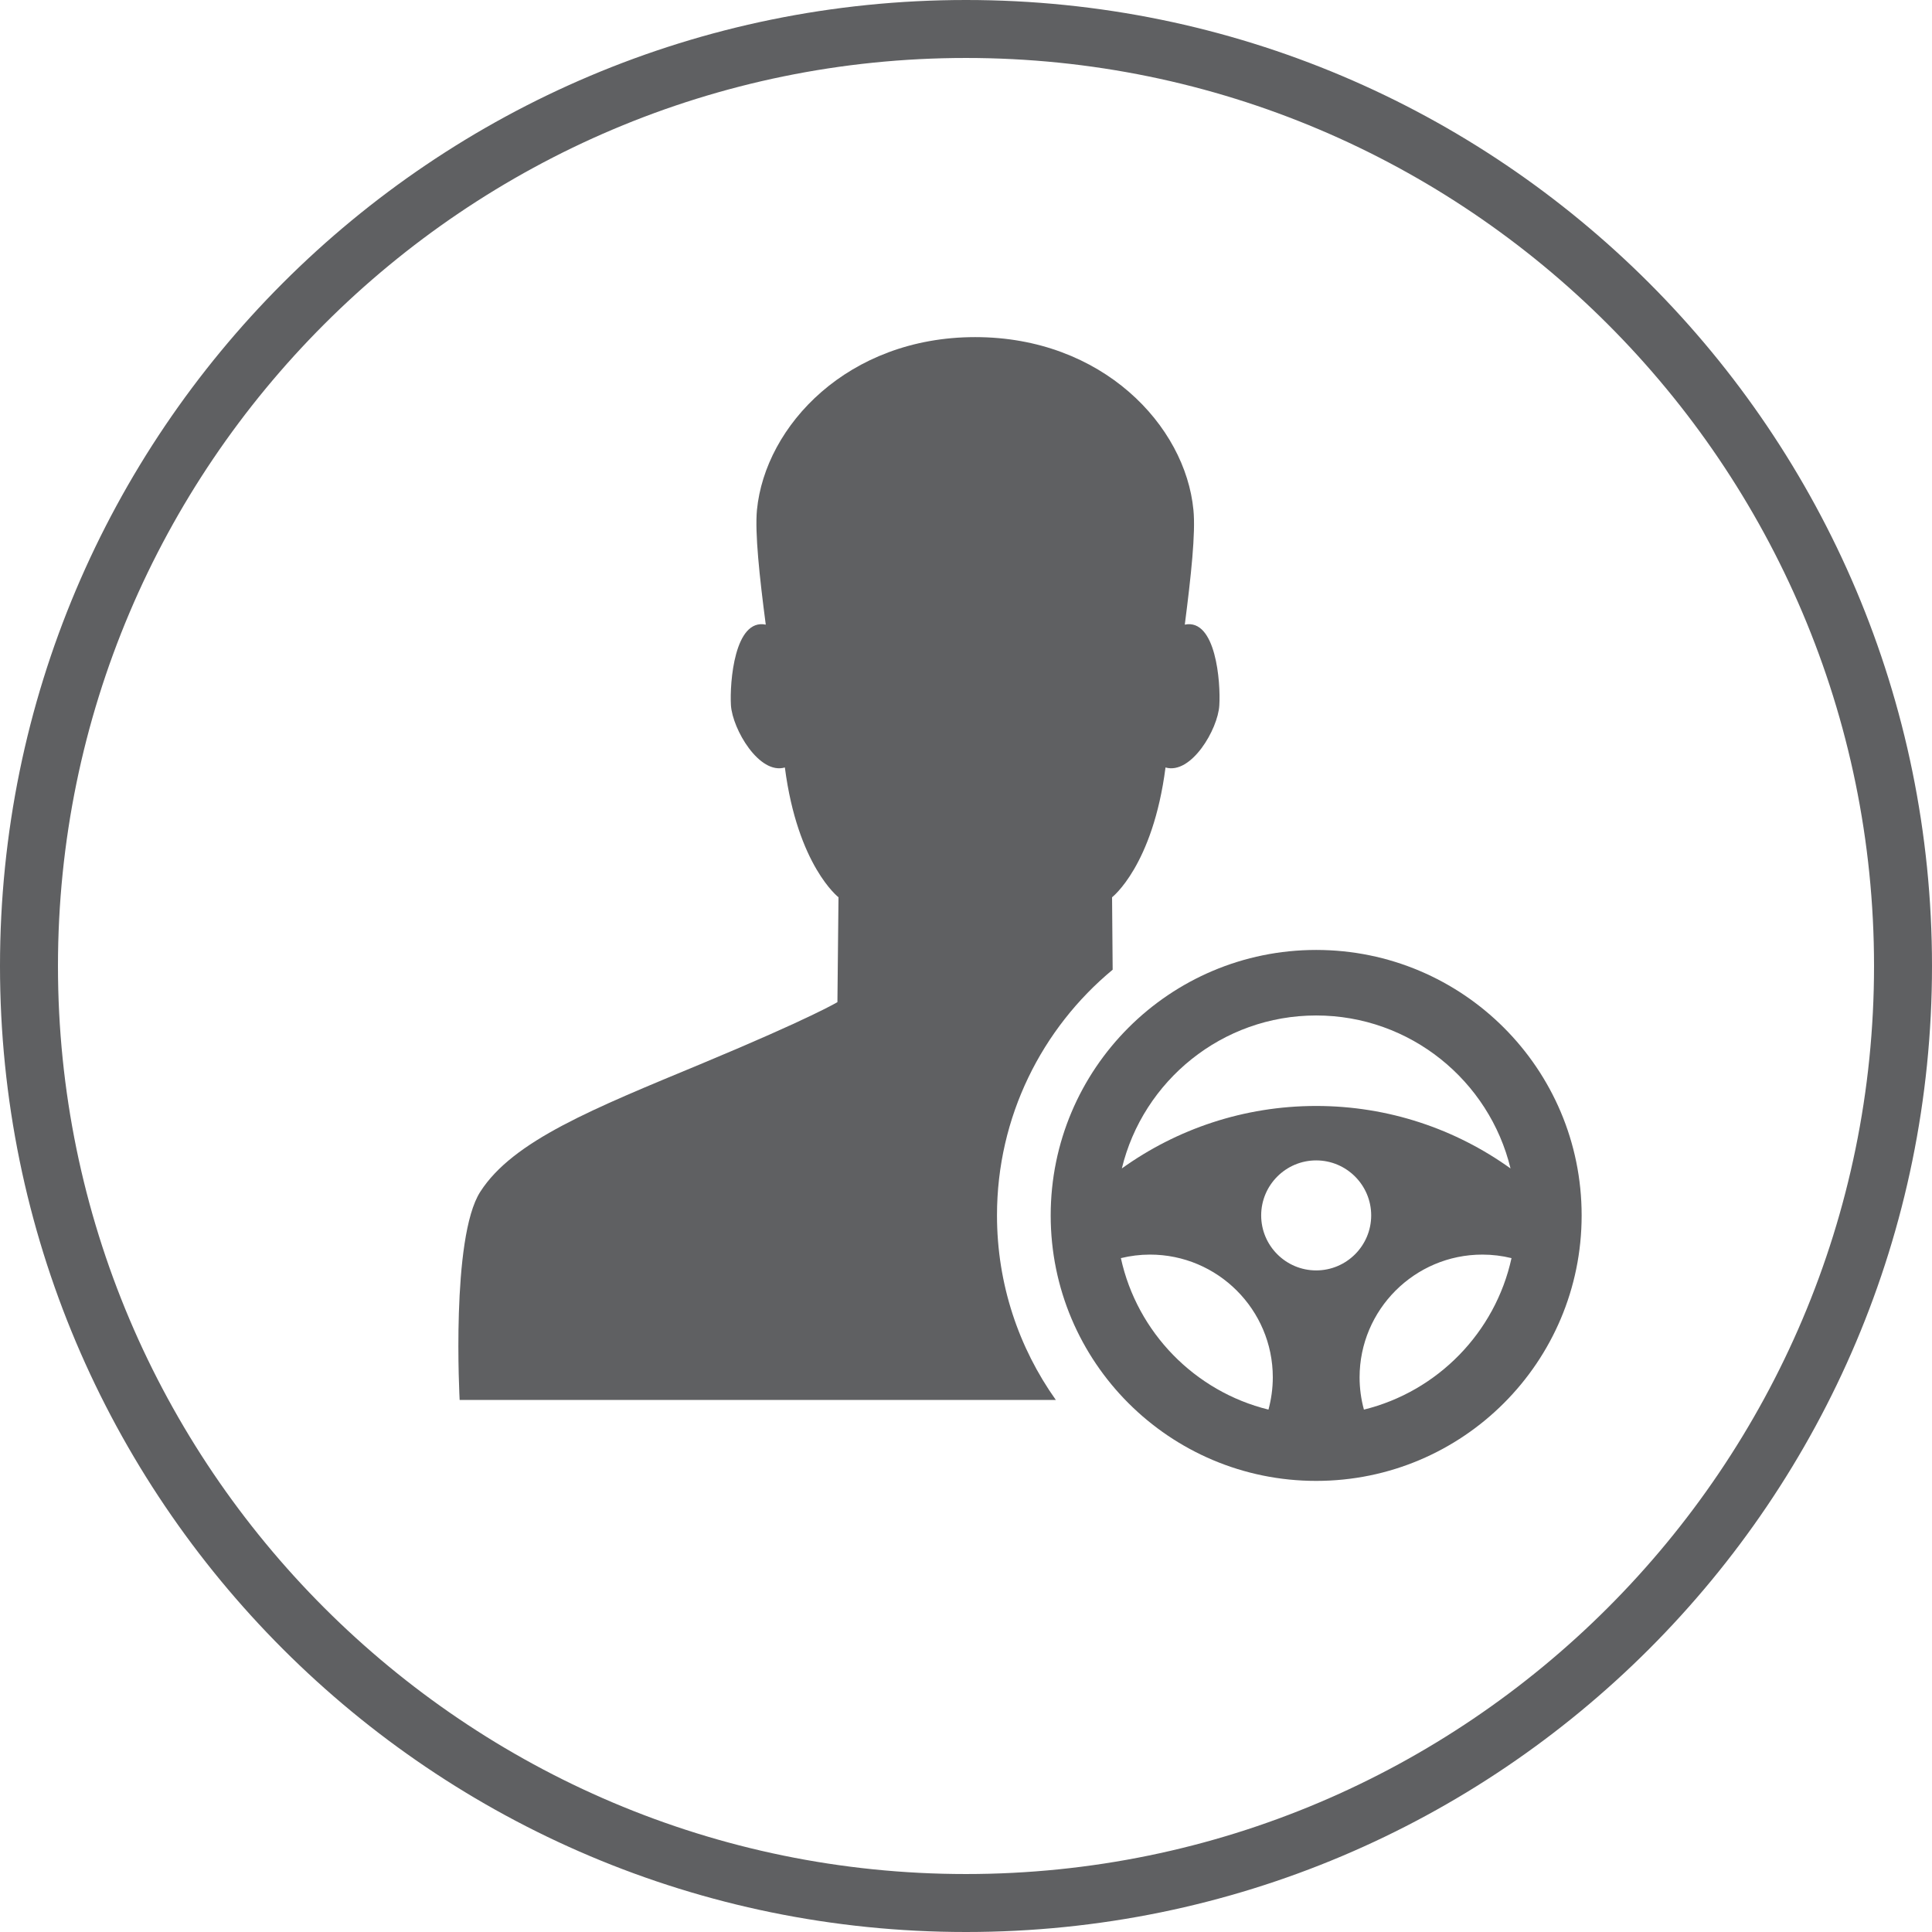 <svg height="64.628" viewBox="0 0 64.628 64.628" width="64.628" xmlns="http://www.w3.org/2000/svg"><g fill="#5f6062"><path d="m32.314 0c-17.847 0-32.314 14.467-32.314 32.314s14.467 32.314 32.314 32.314 32.314-14.468 32.314-32.314-14.468-32.314-32.314-32.314zm0 62.689c-16.749 0-30.375-13.626-30.375-30.375s13.626-30.375 30.375-30.375 30.375 13.626 30.375 30.375-13.626 30.375-30.375 30.375z"/><path d="m37.22 32.438-.02-2.423s1.364-1.052 1.788-4.342c.857.25 1.755-1.277 1.8-2.079.048-.773-.115-2.914-1.155-2.699.208-1.617.366-3.068.289-3.835-.269-2.821-3.042-5.783-7.3-5.783-4.256 0-7.025 2.962-7.301 5.783-.071.767.083 2.218.295 3.835-1.043-.215-1.21 1.926-1.165 2.699.054.802.947 2.33 1.804 2.079.427 3.29 1.794 4.342 1.794 4.342l-.036 3.508s-.867.526-4.515 2.047c-3.652 1.518-6.335 2.584-7.432 4.297-.989 1.534-.69 6.964-.69 6.964h19.944c-1.24-1.744-1.969-3.875-1.969-6.173-.001-3.303 1.506-6.26 3.869-8.22z"/><path d="m44.028 31.777c-4.905 0-8.881 3.976-8.881 8.881s3.976 8.88 8.881 8.88 8.88-3.976 8.88-8.88c.001-4.905-3.975-8.881-8.88-8.881zm-1.596 15.376c-2.463-.606-4.394-2.58-4.937-5.067.313-.076.639-.118.975-.118 2.264 0 4.107 1.842 4.107 4.107-.001.373-.052.734-.145 1.078zm1.596-4.656c-1.014 0-1.84-.825-1.84-1.84 0-1.014.825-1.84 1.84-1.84 1.014 0 1.84.825 1.84 1.84s-.825 1.84-1.84 1.84zm1.597 4.656c-.094-.344-.145-.705-.145-1.078 0-2.264 1.842-4.107 4.107-4.107.336 0 .663.041.975.118-.543 2.487-2.474 4.461-4.937 5.067zm-1.597-10.157c-2.423 0-4.668.775-6.501 2.09.709-2.932 3.354-5.117 6.501-5.117s5.792 2.185 6.501 5.117c-1.833-1.315-4.078-2.09-6.501-2.09z"/></g></svg>